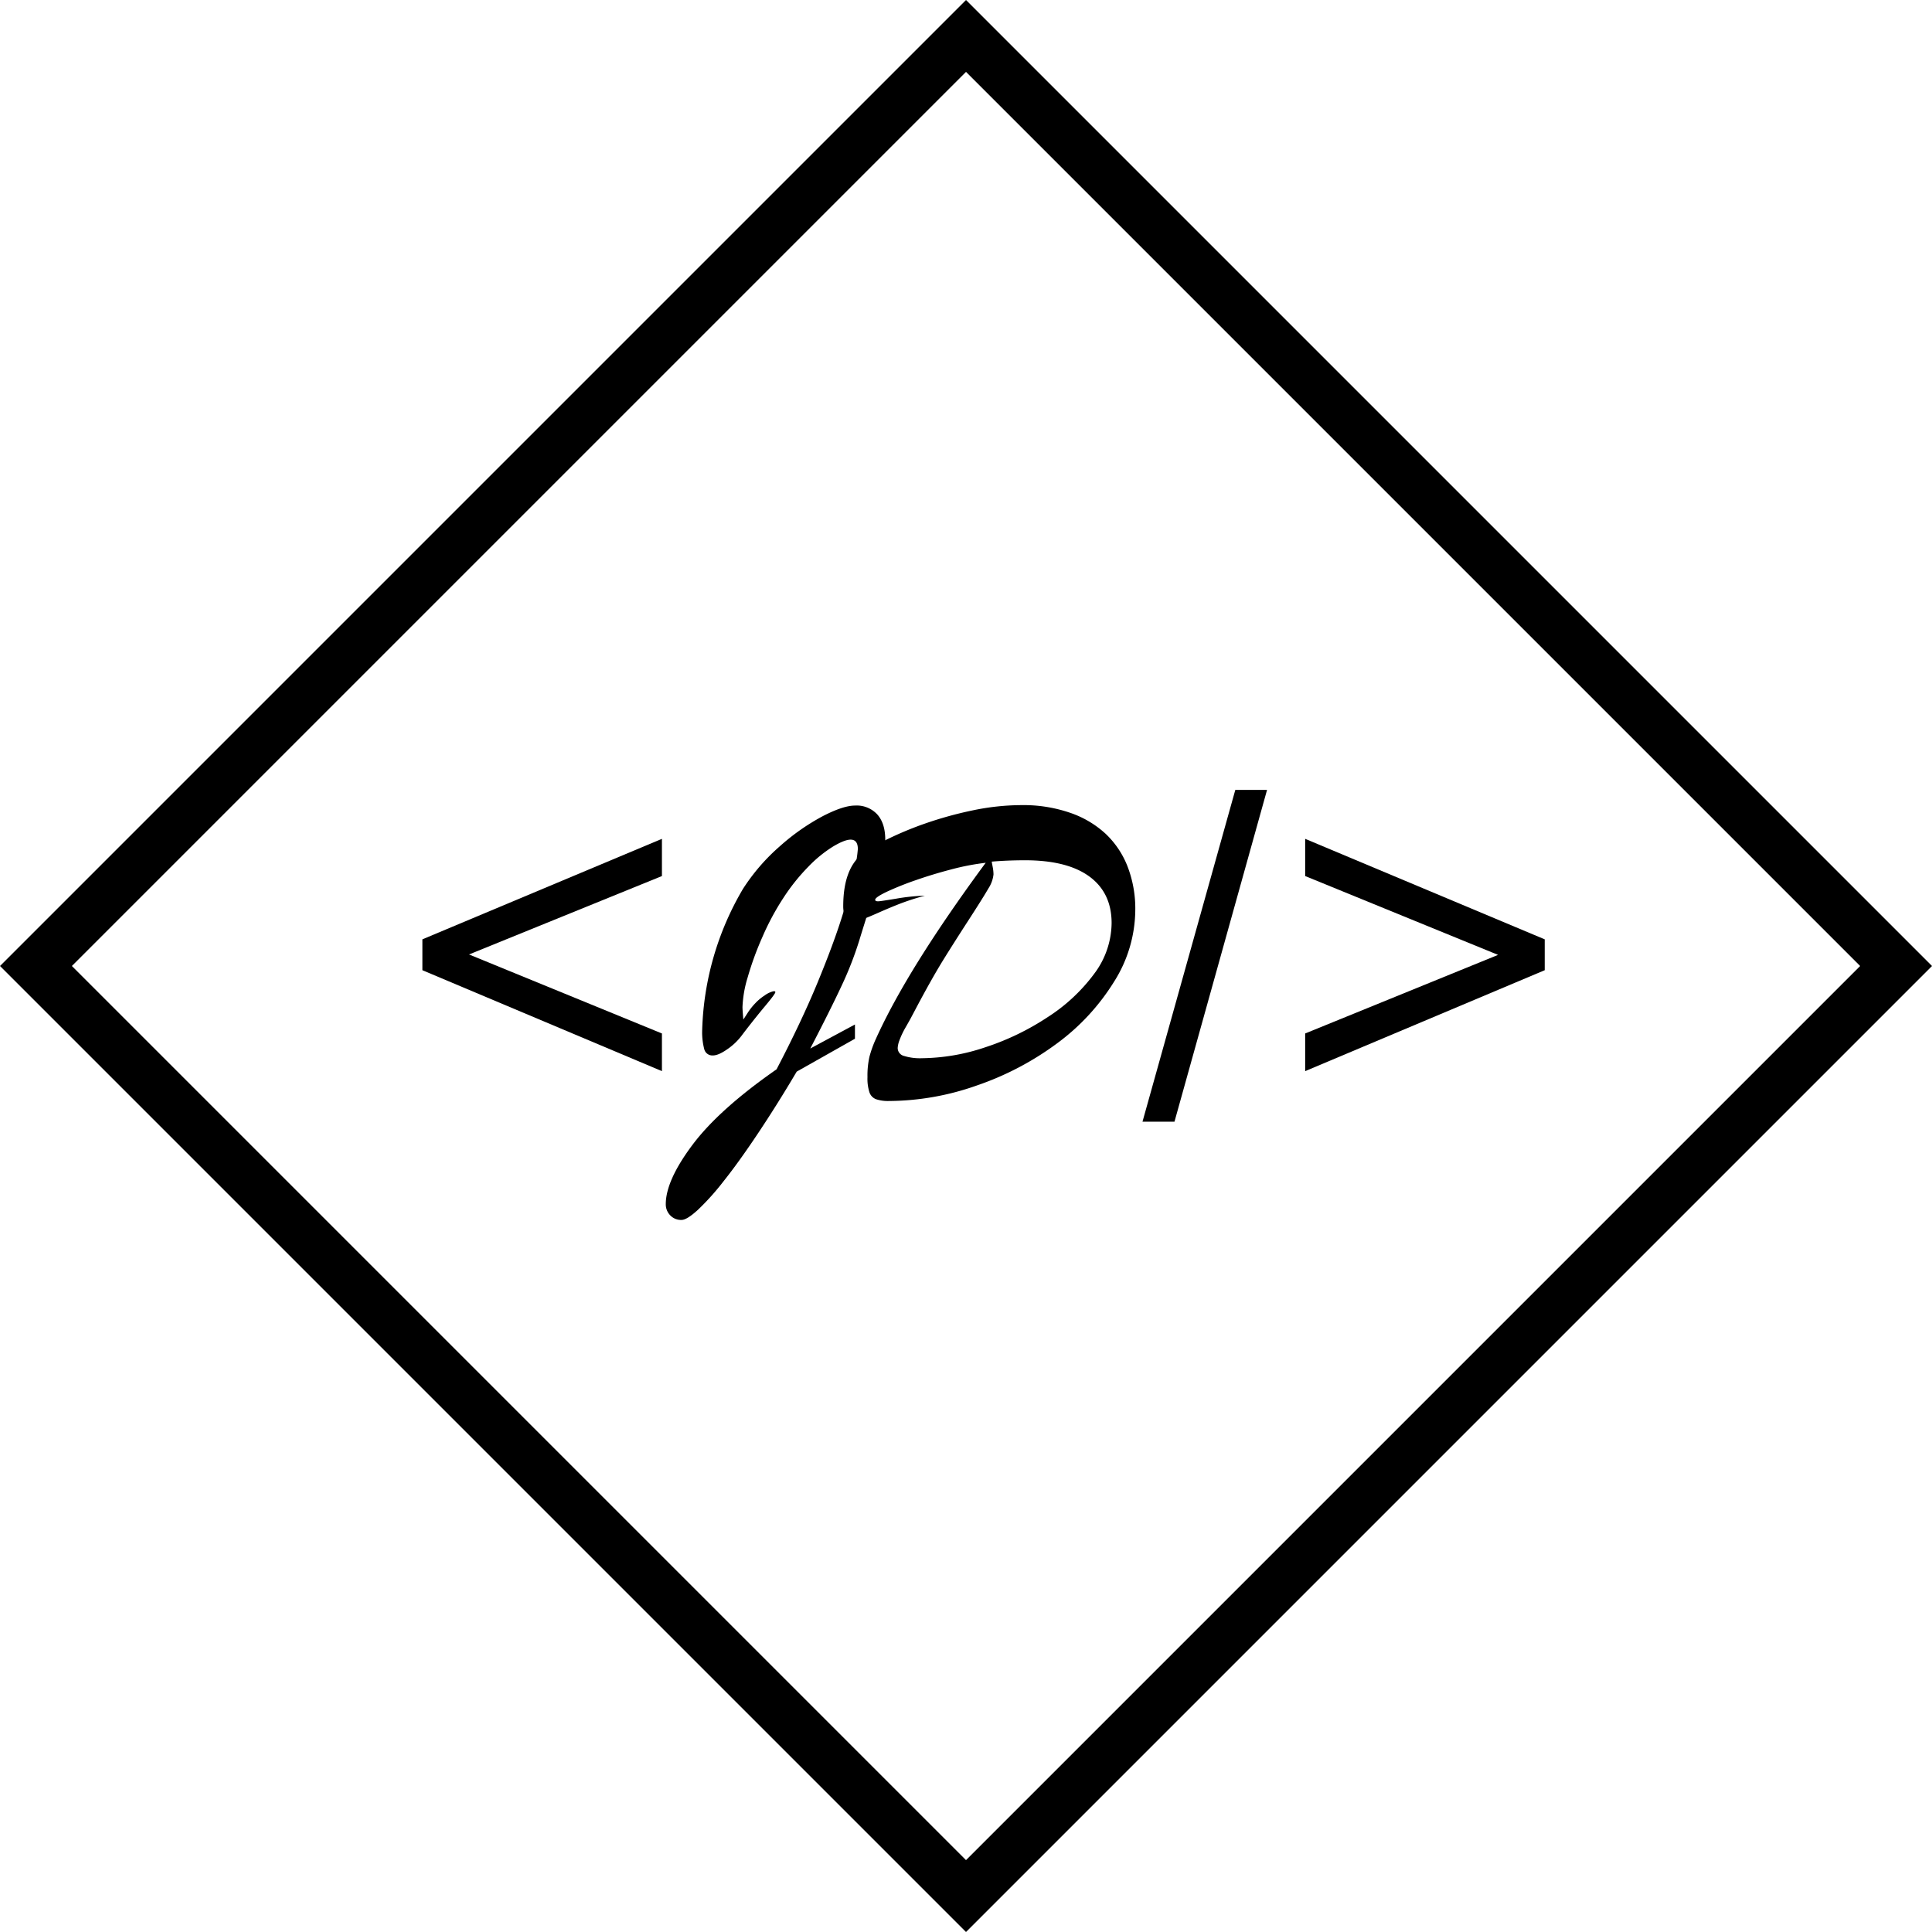 <svg id="Layer_1" data-name="Layer 1" xmlns="http://www.w3.org/2000/svg" viewBox="0 0 646.3 646.3"><defs><style>.cls-1{fill:none;stroke:#000;stroke-miterlimit:10;stroke-width:17px;}</style></defs><title>jmdarling-logo</title><path d="M221.43,345.72v12.6L141.3,324.56V314.23l80.13-33.62v12.45L156.9,319.29Z" transform="translate(0 0)"/><path d="M286,347.48l-19.48,11q-6.45,10.91-12.93,20.62t-11.5,16a83.74,83.74,0,0,1-8.68,9.67q-3.66,3.33-5.42,3.33a5,5,0,0,1-3.81-1.57,5.26,5.26,0,0,1-1.46-3.7q0-7.91,8.9-19.81t28.16-25.31q8.35-16,13.77-29.15t8.28-22.41q2.86-9.3,4-14.94a50.43,50.43,0,0,0,1.14-7.18q0-3.15-2.42-3.15-2,0-5.82,2.27a42.79,42.79,0,0,0-8.31,6.77,66.24,66.24,0,0,0-8.35,10.44A86.48,86.48,0,0,0,255,313.54,103.49,103.49,0,0,0,250.1,327a38.76,38.76,0,0,0-1.72,9.89q0,1,.29,4.17l1.61-2.49a20.93,20.93,0,0,1,2.42-3,16.5,16.5,0,0,1,3.08-2.56,8.38,8.38,0,0,1,2.27-1.21q1.32-.48,1.32.11t-4.17,5.53q-4.17,5.09-7.25,9.19a20.39,20.39,0,0,1-4.69,4.39q-2.93,2.05-4.76,2.05A2.79,2.79,0,0,1,235.6,351a22,22,0,0,1-.7-6.52,98.36,98.36,0,0,1,13.62-47.09,66.69,66.69,0,0,1,12.38-14.32,73,73,0,0,1,14.25-10q6.92-3.59,10.88-3.59a9.36,9.36,0,0,1,7.47,3q2.64,3,2.64,8.39a32.36,32.36,0,0,1-.62,5.93q-0.62,3.3-1.57,6.67t-3.3,10.84q-2.35,7.47-3.08,9.89a116.25,116.25,0,0,1-6,15.49q-3.7,7.95-10.51,21.06L286,342.72v4.76Z" transform="translate(0 0)"/><path d="M292.77,301q0,0.51,1,.51,0.66,0,6-.88a66.42,66.42,0,0,1,9.63-1,84.43,84.43,0,0,0-8.31,2.67q-3.48,1.36-7.18,3t-5.31,2.2a8.85,8.85,0,0,1-2.78.55q-3.74,0-3.74-4.83,0-12.45,6.3-17.5a48.59,48.59,0,0,1,8.24-4.87,115.57,115.57,0,0,1,12.82-5.35,126.35,126.35,0,0,1,15.71-4.36A80.87,80.87,0,0,1,342,269.33a47.79,47.79,0,0,1,15.75,2.49,33.42,33.42,0,0,1,12,7,30,30,0,0,1,7.43,11,39.27,39.27,0,0,1,2.6,14.65,45.37,45.37,0,0,1-7.14,24,73.86,73.86,0,0,1-19,20.54,98.6,98.6,0,0,1-26.84,14.1,89.19,89.19,0,0,1-29.44,5.2,12.64,12.64,0,0,1-4.28-.59,3.74,3.74,0,0,1-2.23-2.31,15,15,0,0,1-.66-5.09,28.88,28.88,0,0,1,.66-6.81,37.65,37.65,0,0,1,2.2-6.08q10.55-23.36,36.69-58.81a81.88,81.88,0,0,0-11.57,2.23q-6.3,1.65-11.94,3.63a101.22,101.22,0,0,0-9.52,3.81Q292.76,300.17,292.77,301Zm39-12.74q0,0.15.29,1.65a13.94,13.94,0,0,1,.29,2.6,10.74,10.74,0,0,1-1.72,4.72q-1.72,3-6.77,10.8t-8.64,13.62q-3.59,5.86-8.5,15.09-1.54,2.93-2.12,4T302.76,344a27.6,27.6,0,0,0-1.87,4,8.59,8.59,0,0,0-.59,2.56,2.74,2.74,0,0,0,2.09,2.67,18,18,0,0,0,6,.77,68.19,68.19,0,0,0,21.09-3.62,86.46,86.46,0,0,0,20.91-10.07A58.92,58.92,0,0,0,366,325.8a28.65,28.65,0,0,0,5.86-17q0-10.11-7.4-15.56t-21.53-5.46Q337,287.79,331.8,288.23Z" transform="translate(0 0)"/><path d="M392.89,375.24H382.19l31.05-111h10.62Z" transform="translate(0 0)"/><path d="M436.61,293.06V280.61l80.13,33.62v10.33l-80.13,33.76v-12.6l64.53-26.29Z" transform="translate(0 0)"/><rect class="cls-1" x="103.15" y="103.15" width="440" height="440" transform="translate(-133.85 323.15) rotate(-45)"/></svg>